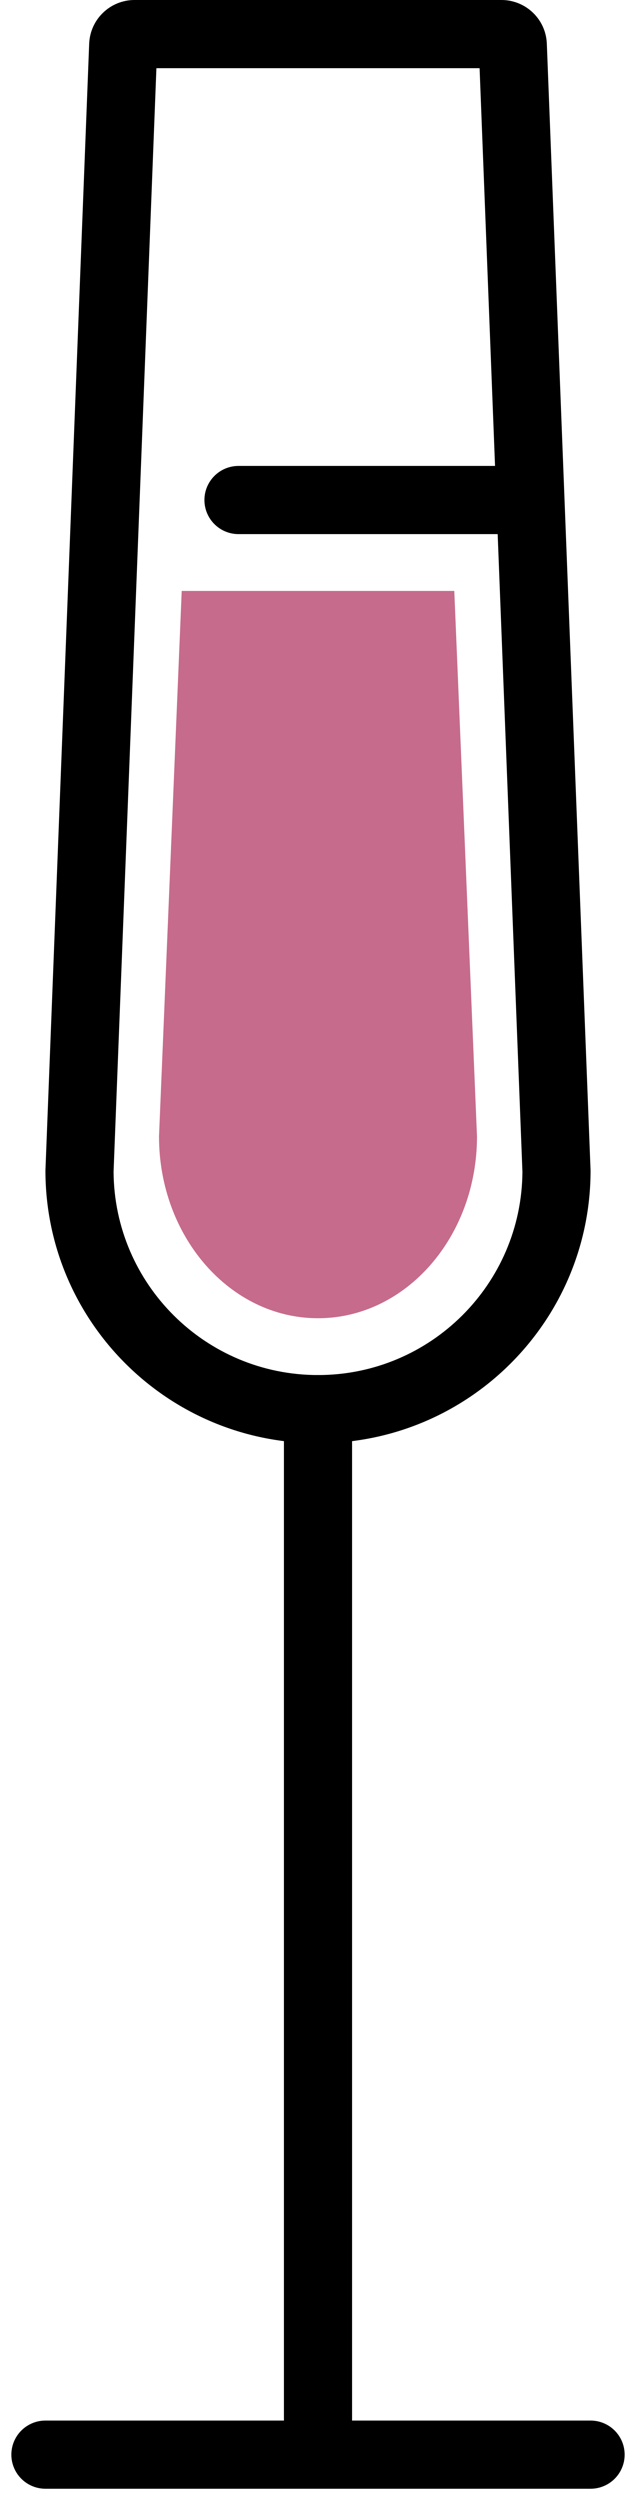 <svg width="14" height="55" viewBox="0 0 14 55" fill="none" xmlns="http://www.w3.org/2000/svg">
<path fill-rule="evenodd" clip-rule="evenodd" d="M10.897 10.25H8.25H5.25C4.836 10.25 4.5 10.586 4.5 11C4.5 11.414 4.836 11.75 5.25 11.75H8.25H10.955L11.5 25.777C11.485 28.25 9.476 30.25 7 30.25C4.524 30.25 2.515 28.25 2.5 25.777L3.443 1.5H10.557L10.897 10.25ZM1 25.75L1.963 0.961C1.984 0.424 2.425 0 2.962 0H11.038C11.575 0 12.017 0.424 12.037 0.961L13 25.75C13 29.064 10.314 31.75 7 31.75C3.686 31.75 1 29.064 1 25.75Z" fill="black"/>
<path d="M10.5 25C10.5 27.209 8.933 29 7 29C5.067 29 3.5 27.209 3.5 25L4 13H10L10.5 25Z" fill="#C66B8B"/>
<path d="M7 31V54M1 54H13" stroke="black" stroke-width="1.5" stroke-linecap="round" stroke-linejoin="round"/>
</svg>
